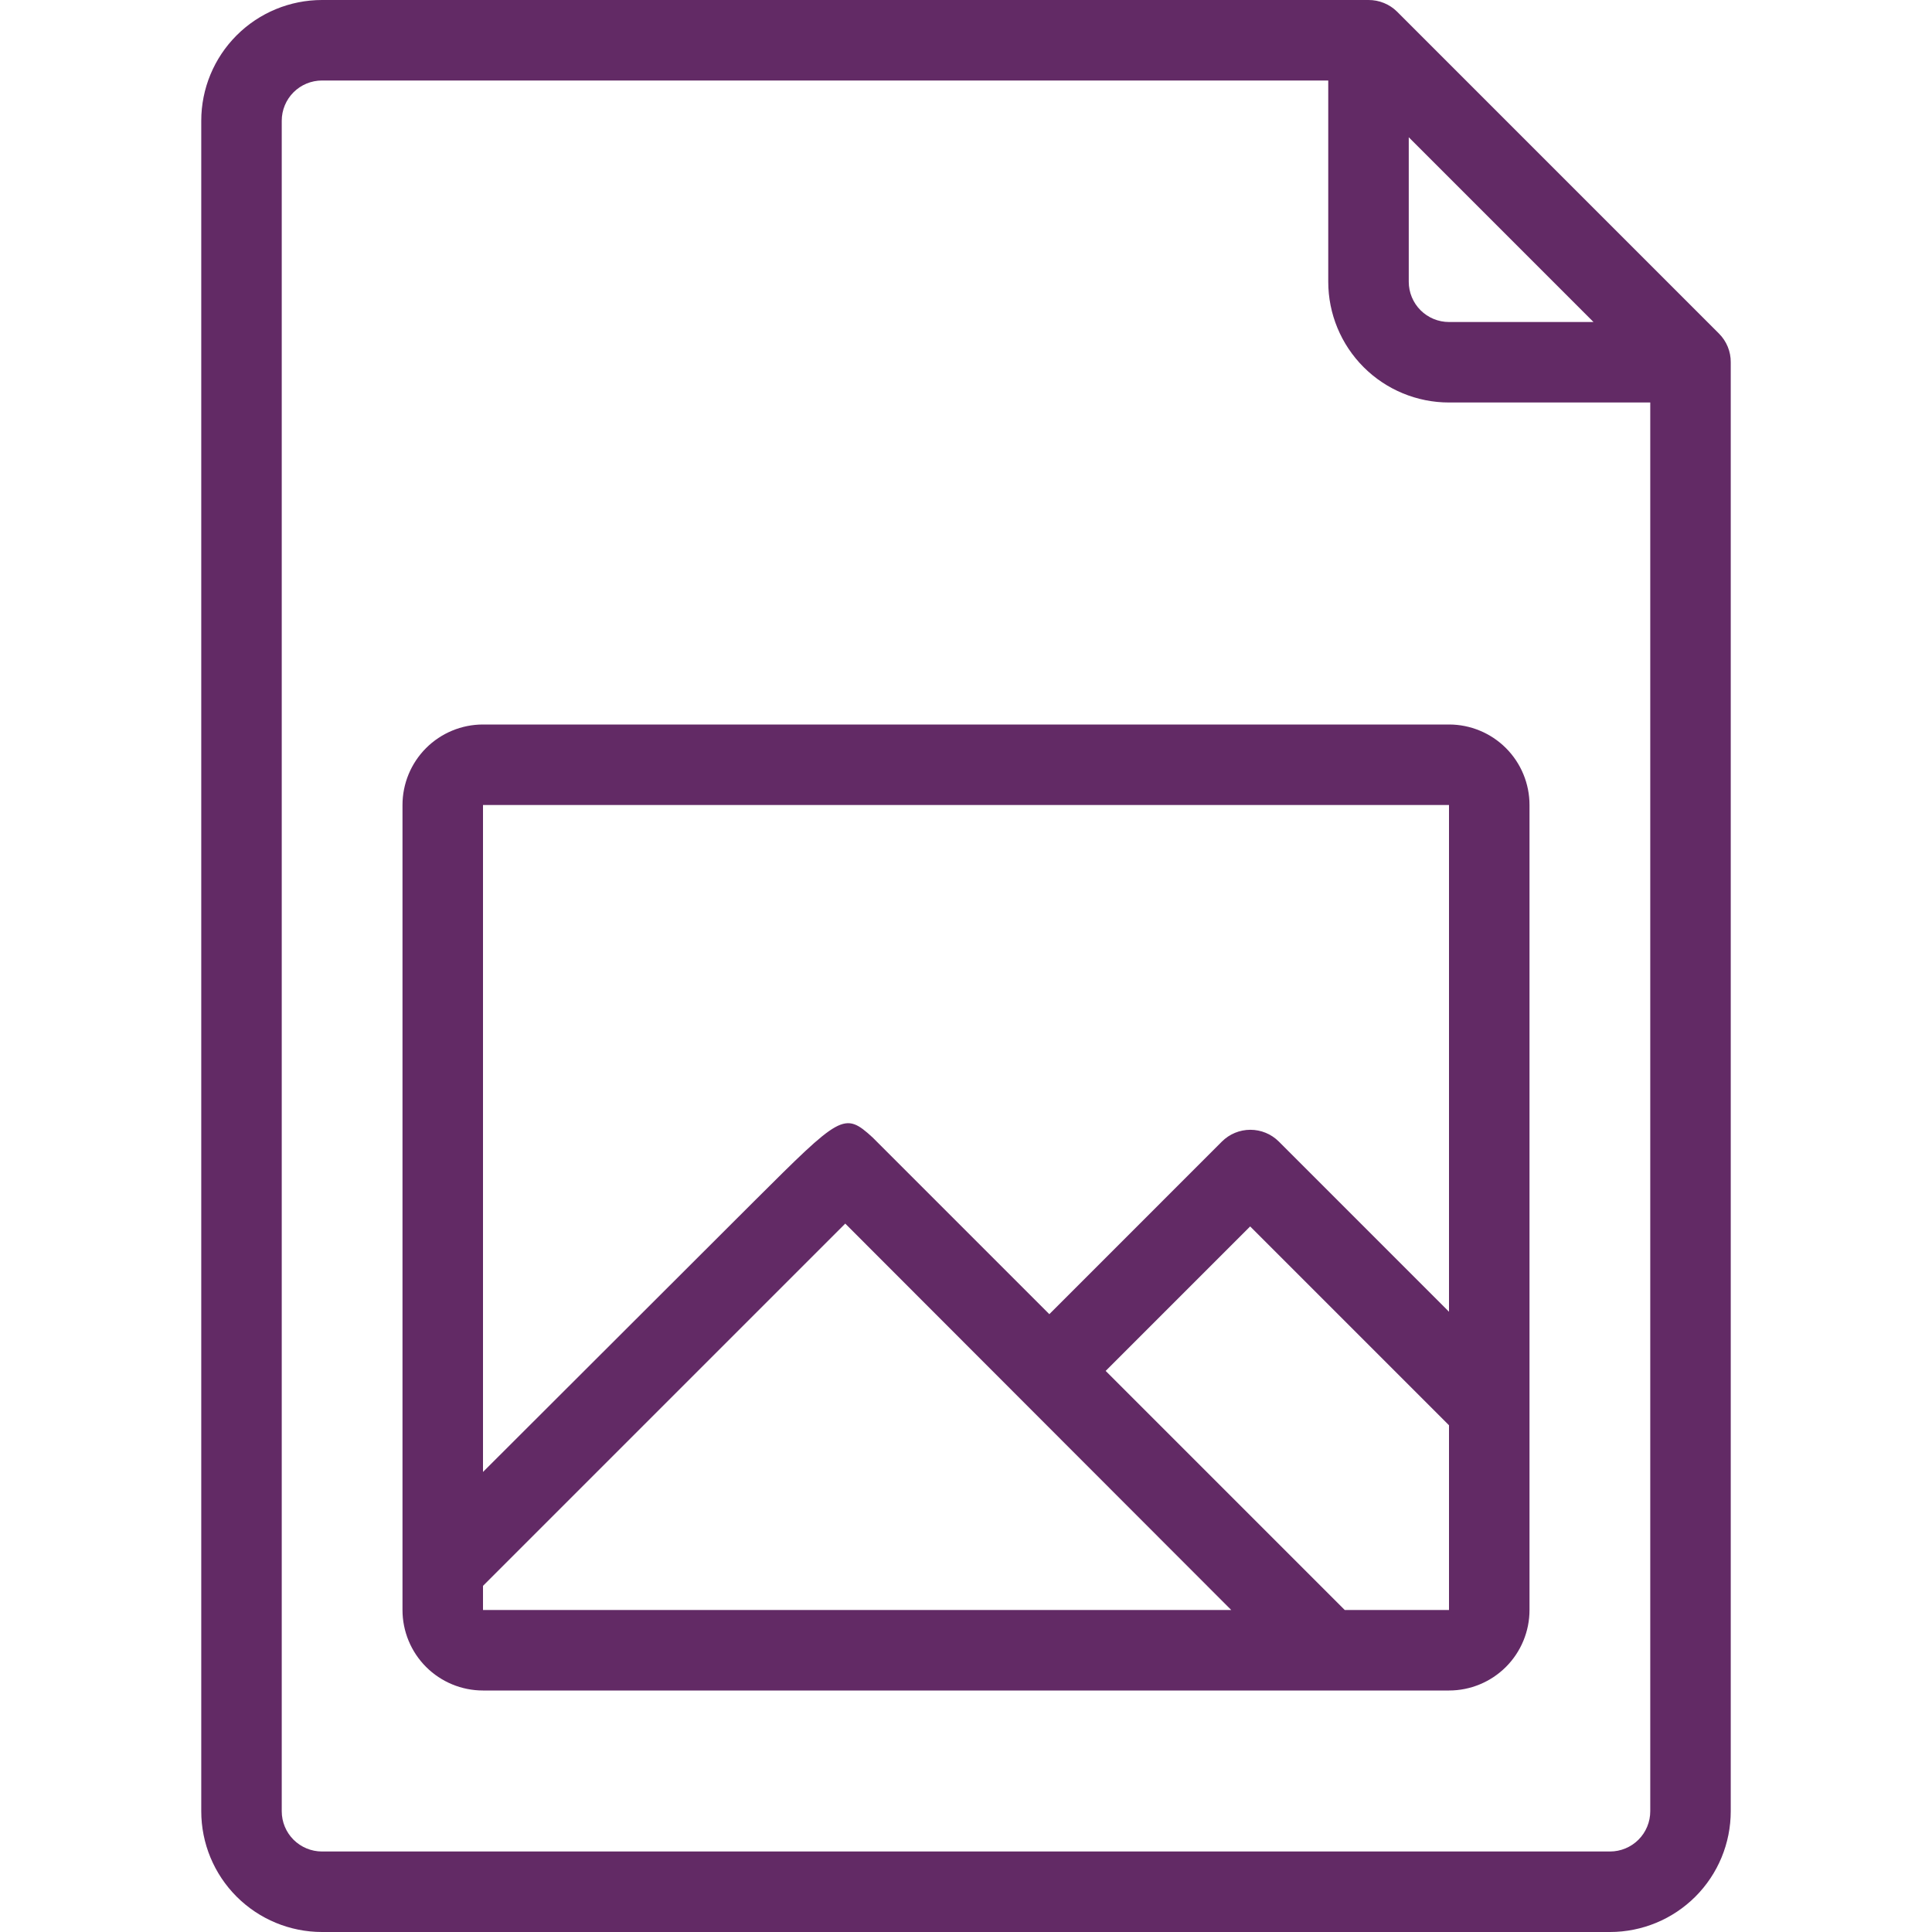 <svg width="76" height="76" viewBox="0 0 76 76" fill="none" xmlns="http://www.w3.org/2000/svg">
<g clip-path="url(#clip0_1_280)">
<path d="M67.624 13.126L54.958 0.459C54.81 0.312 54.634 0.196 54.441 0.118C54.248 0.039 54.042 -0.001 53.833 -4.05329e-06H12.667C11.407 -4.05329e-06 10.199 0.5 9.308 1.391C8.417 2.282 7.917 3.49 7.917 4.75V71.25C7.917 72.51 8.417 73.718 9.308 74.609C10.199 75.499 11.407 76 12.667 76H63.333C64.593 76 65.801 75.499 66.692 74.609C67.583 73.718 68.083 72.51 68.083 71.25V14.25C68.085 14.042 68.045 13.835 67.966 13.642C67.887 13.449 67.771 13.274 67.624 13.126ZM55.417 5.399L62.684 12.667H57C56.58 12.667 56.177 12.5 55.88 12.203C55.584 11.906 55.417 11.503 55.417 11.083V5.399ZM64.917 71.25C64.917 71.67 64.75 72.073 64.453 72.37C64.156 72.666 63.753 72.833 63.333 72.833H12.667C12.247 72.833 11.844 72.666 11.547 72.37C11.25 72.073 11.083 71.67 11.083 71.25V4.75C11.083 4.33 11.25 3.927 11.547 3.63C11.844 3.333 12.247 3.167 12.667 3.167H52.25V11.083C52.25 12.343 52.751 13.551 53.641 14.442C54.532 15.333 55.74 15.833 57 15.833H64.917V71.25Z" fill="#622A65"/>
<path d="M19 28.5C18.16 28.5 17.355 28.834 16.761 29.427C16.167 30.021 15.833 30.827 15.833 31.667V63.333C15.833 64.173 16.167 64.979 16.761 65.573C17.355 66.166 18.16 66.5 19 66.5H57C57.84 66.5 58.645 66.166 59.239 65.573C59.833 64.979 60.167 64.173 60.167 63.333V31.667C60.167 30.827 59.833 30.021 59.239 29.427C58.645 28.834 57.84 28.5 57 28.5H19ZM19 63.333V62.383L33.25 48.133L48.434 63.333H19ZM57 63.333H52.899L43.494 53.928L49.178 48.244L57 56.066V63.333ZM57 51.601L50.303 44.903C50.006 44.608 49.605 44.443 49.186 44.443C48.768 44.443 48.367 44.608 48.07 44.903L41.278 51.696L34.327 44.745C33.203 43.716 33.076 43.858 29.656 47.263L19 57.903V31.667H57V51.601Z" fill="#622A65"/>
</g>
<defs>
<clipPath id="clip0_1_280">
<rect width="76" height="76" fill="white"/>
</clipPath>
</defs>
</svg>
